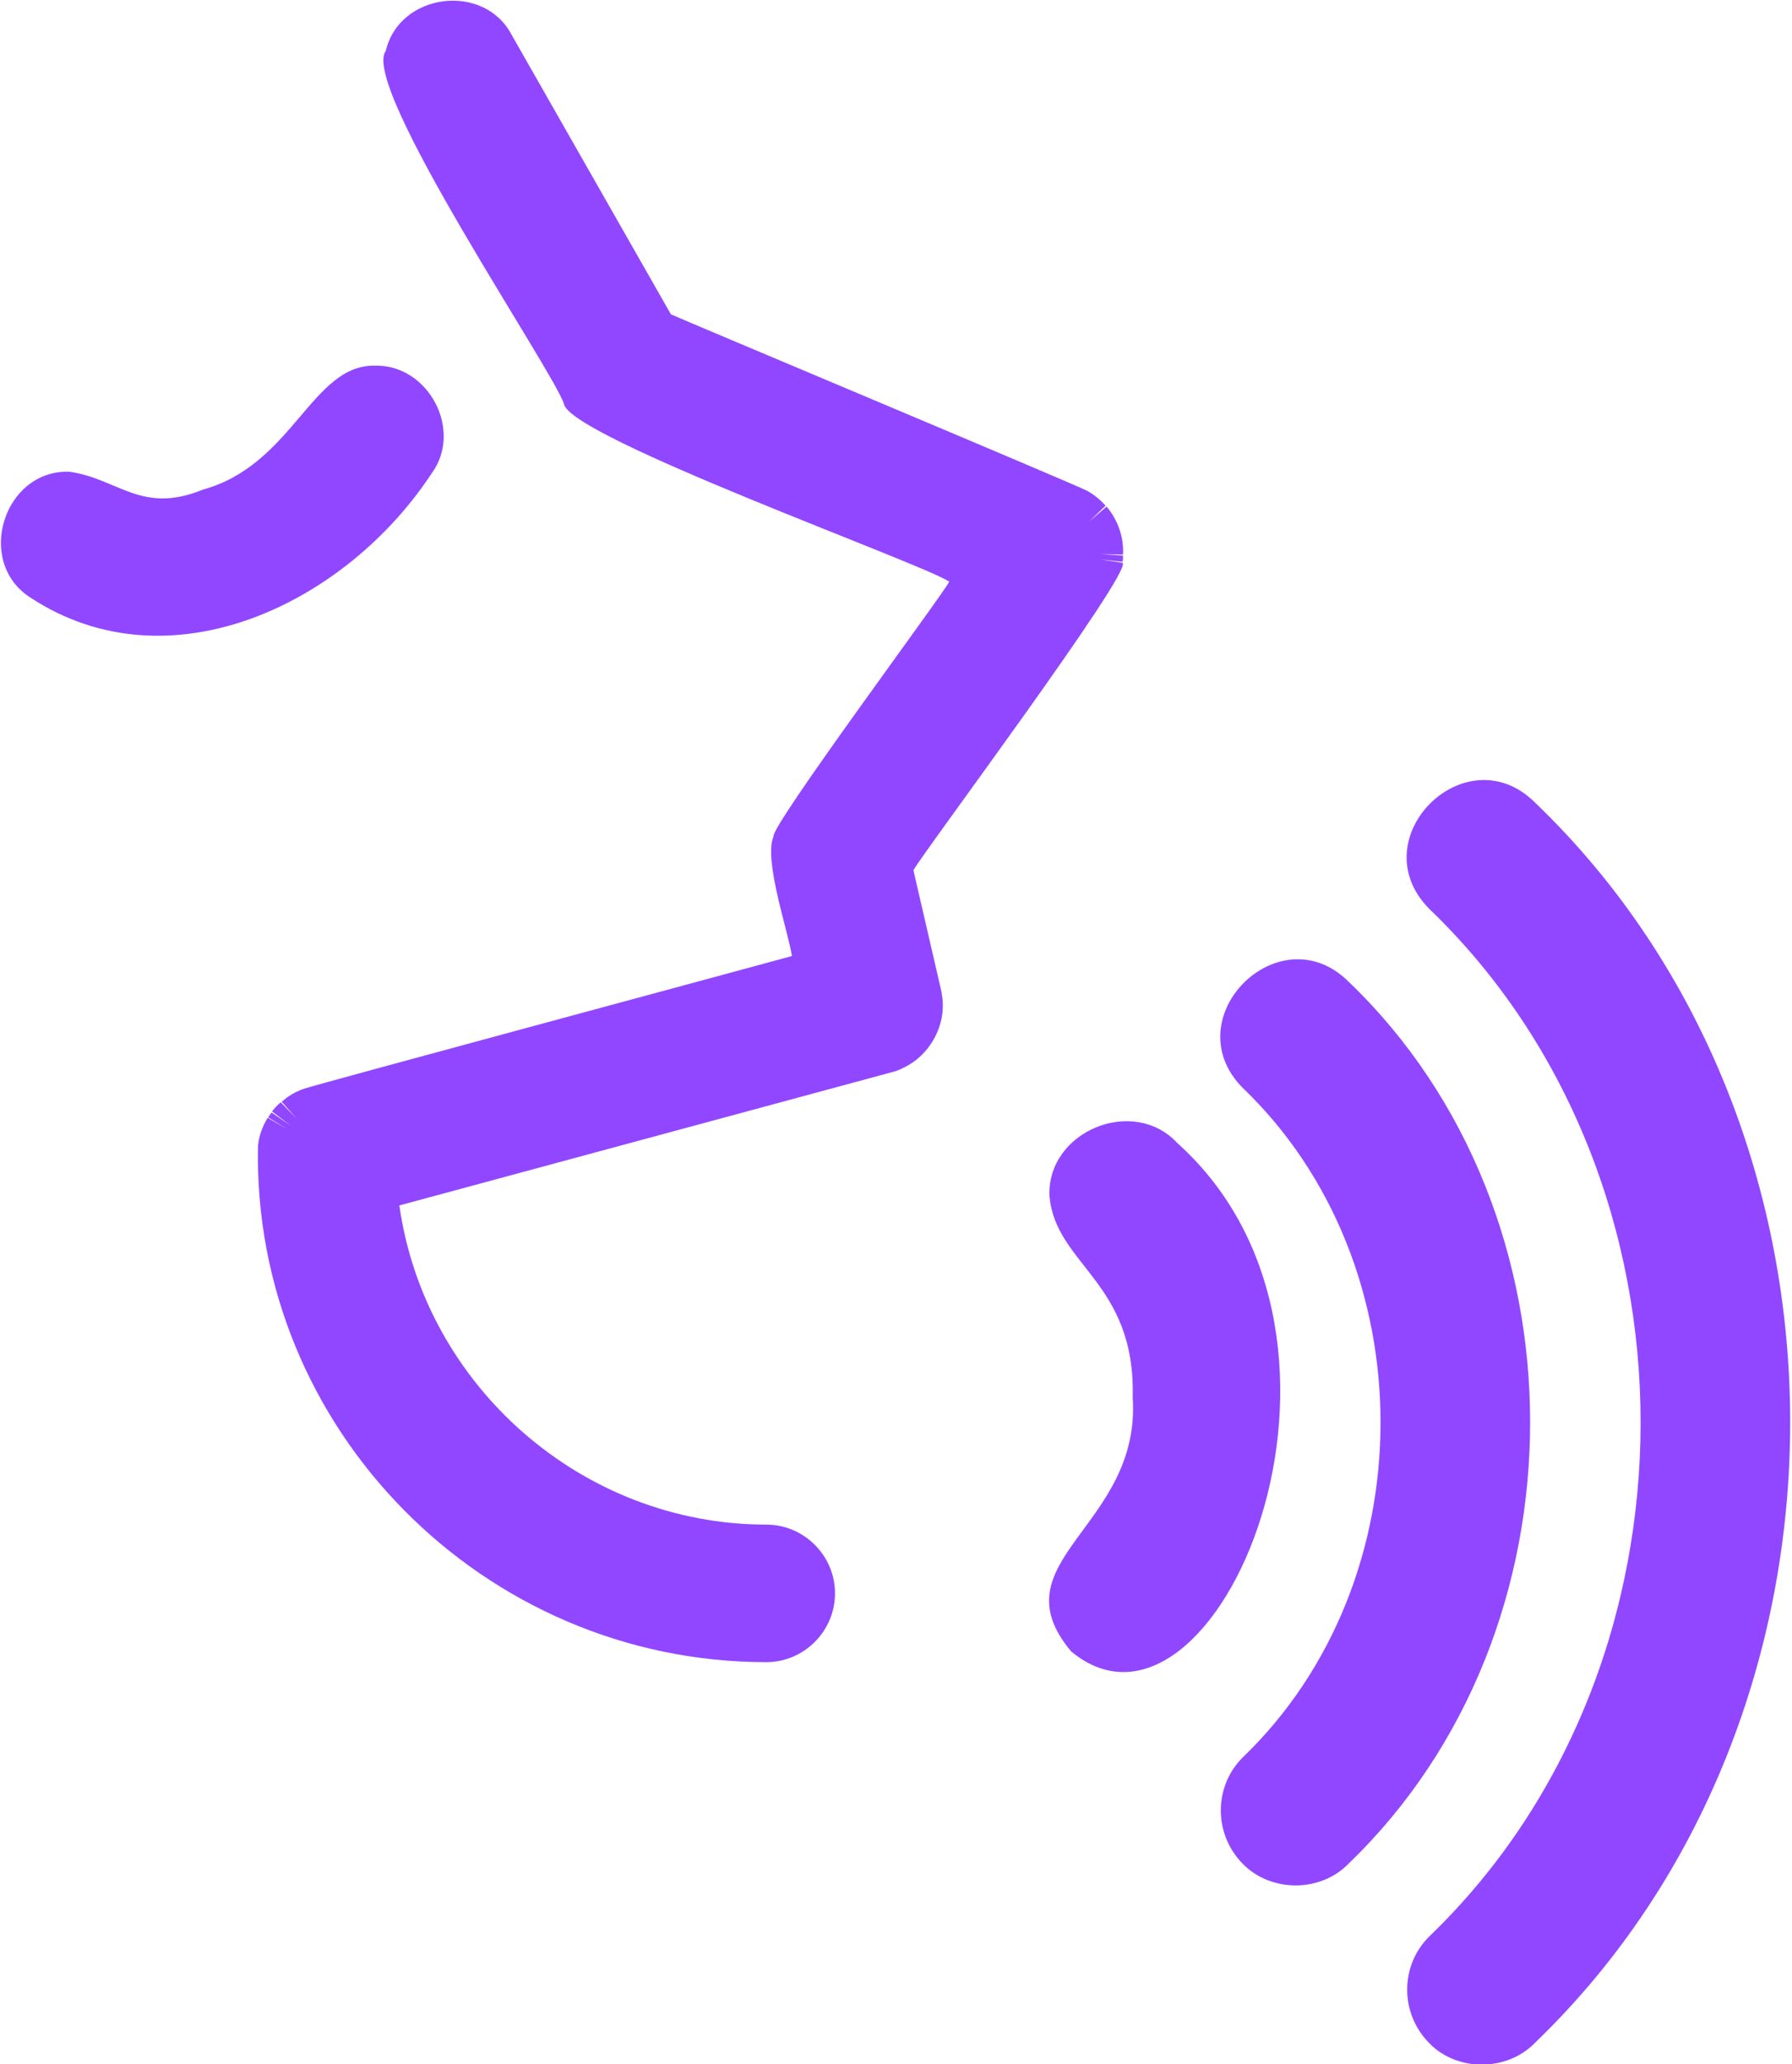 <?xml version="1.0" encoding="utf-8"?>
<!-- Generator: Adobe Illustrator 26.2.1, SVG Export Plug-In . SVG Version: 6.00 Build 0)  -->
<svg version="1.1" id="Layer_1" xmlns="http://www.w3.org/2000/svg" xmlns:xlink="http://www.w3.org/1999/xlink" x="0px" y="0px"
	 viewBox="0 0 370.2 426.2" style="enable-background:new 0 0 370.2 426.2;" xml:space="preserve">
<style type="text/css">
	.st0{fill:#9147FF;}
</style>
<g>
	<path class="st0" d="M194.7,206.2c-0.1-0.5-0.1-0.8-0.2-1.4c0,0-5.8-25.1-5.8-25.1c1.2-2.6,45.5-61.8,43.2-63.5l-4.7-0.7l4.7,0.5
		c0.1-0.4,0.1-0.9,0.1-1.3l-4.7-0.3l4.7,0.1c0.2-3.6-1.1-7.2-3.4-9.9l-3.6,3.1l3.4-3.3c-1.1-1.2-2.3-2.2-3.7-3
		c-1.4-0.9-84.7-35.8-86.1-36.5L105.7,7.2C100-3.7,82.5-1.5,79.7,10.5c-5.4,7.2,34.6,66,36.8,72.9c1.2,6.9,73.7,32.8,79.6,36.7
		c-1.4,2.8-36.8,50.3-36.3,52.6c-2.1,4.8,3.1,19.9,3.8,24.7c-1.3,0.4-99.7,26.9-100.8,27.4c-1.7,0.6-3.3,1.5-4.6,2.7l3.1,3.5
		l-3.3-3.4c-0.6,0.5-1.3,1.2-1.8,1.9l3.8,2.9l-3.9-2.7c-0.2,0.3-0.5,0.7-0.7,1l4,2.5l-4.1-2.4c-1.1,1.8-1.8,3.7-2,5.8
		C52.1,295,99.9,343.2,158.3,343.2c7.8,0,14.2-6.4,14.2-14.2c0-7.8-6.4-14.2-14.2-14.2c-38,0-70.5-28.6-75.8-65.9l101.7-27.5
		c1.3-0.3,2.5-0.9,3.7-1.6C192.5,217,195.3,211.5,194.7,206.2L194.7,206.2z"/>
	<path class="st0" d="M89.2,97.7c6.5-8.9-0.7-22.5-11.8-22.2C64.4,75.3,60.5,96,41.9,101.1c-12.7,5.2-17.5-2.3-27.6-3.7
		c-13.6-0.4-19.5,18.7-8,26C34.9,142.2,71.4,124.8,89.2,97.7L89.2,97.7z"/>
	<path class="st0" d="M243.2,236c-9.1-9.8-26.9-2.4-26.4,10.9c1.2,14.3,17.8,17.7,17.2,41.6c1.8,26.8-28.5,33.7-12.7,52.5
		C251,365.6,289,277.1,243.2,236L243.2,236z"/>
	<path class="st0" d="M278.6,202.7c-14.3-14.2-36.1,7.5-21.9,21.9c38,36.4,38,101.8,0,138.3c-6,6-6,15.8,0,21.9c5.8,6,16.1,6,21.9,0
		C328.6,336.7,328.6,250.6,278.6,202.7L278.6,202.7z"/>
	<path class="st0" d="M317.1,165.7c-14.3-14.2-36.1,7.4-21.9,21.9c58.3,55.9,58.3,156.3,0,212.3c-6,6-6,15.8,0,21.9
		c5.7,6,16.1,6,21.9,0C387.4,354.2,387.4,233.1,317.1,165.7L317.1,165.7z"/>
</g>
</svg>
